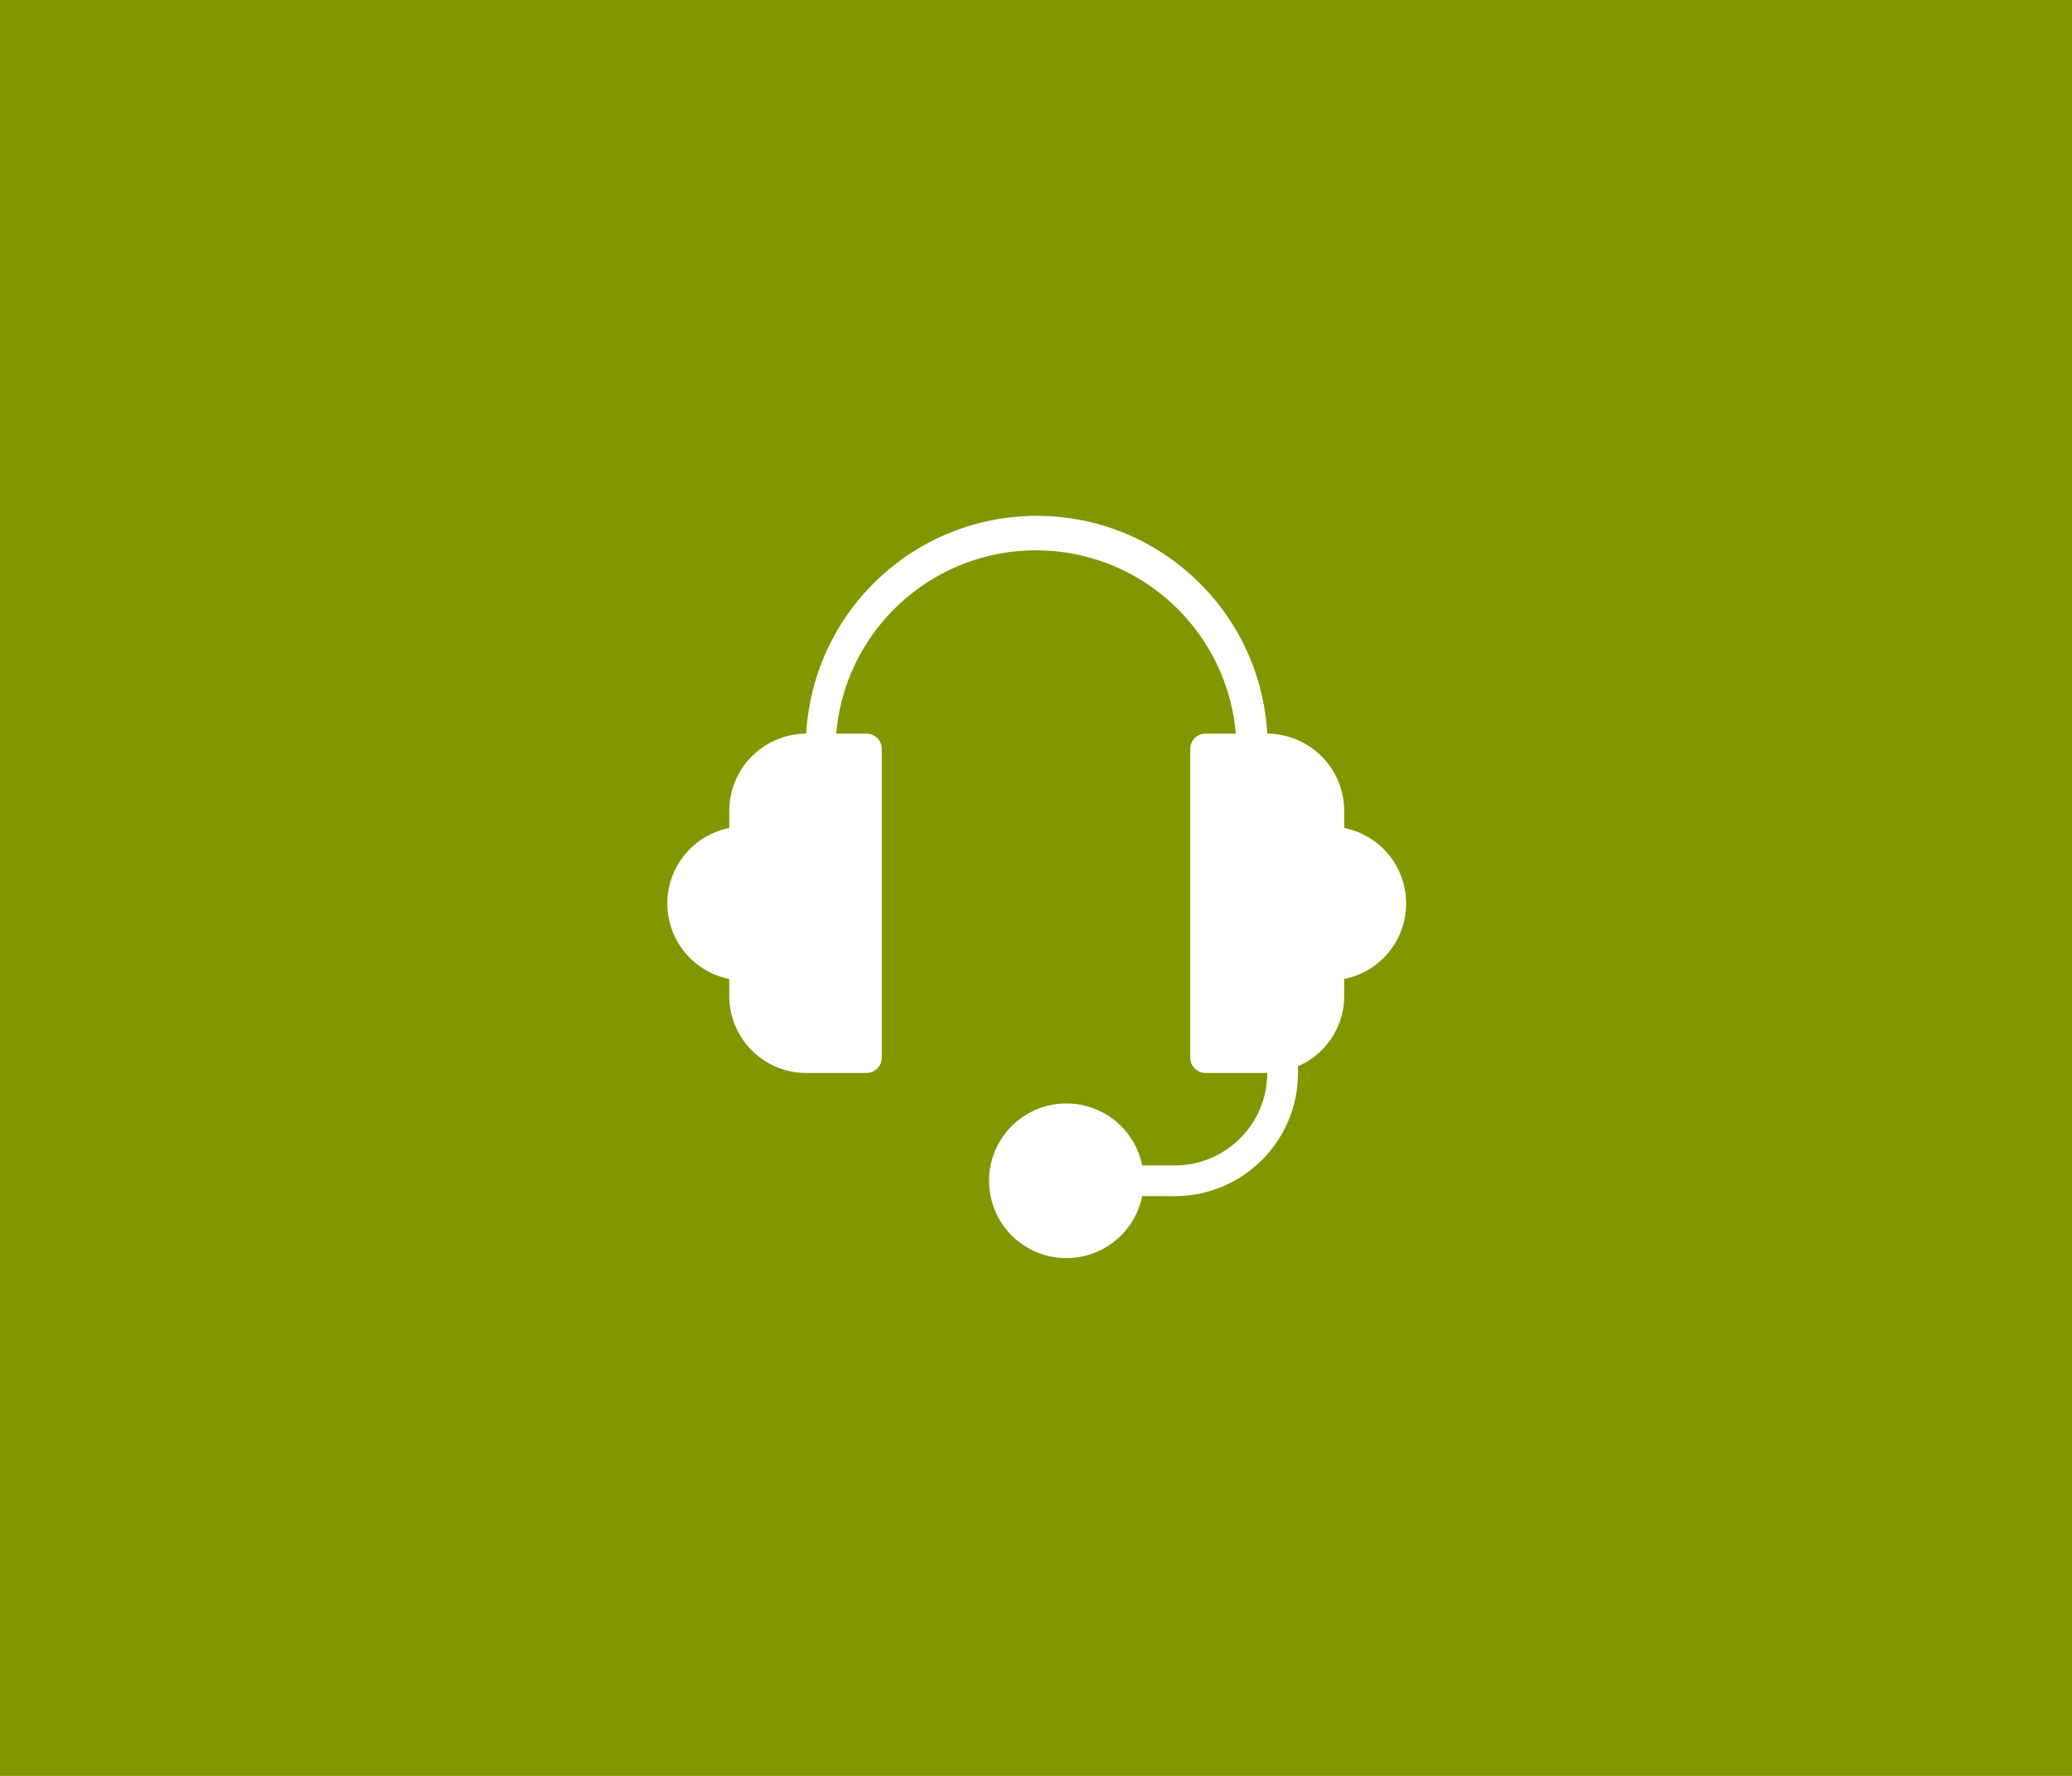 <svg xmlns="http://www.w3.org/2000/svg" width="400" height="342.857" viewBox="0 28.571 400 342.857"><path fill="#829600" d="M0 28.571h400v342.857H0z"/><path fill="#FFF" d="M259.5 188.429v-3.286c0-8.217-6.641-14.889-14.857-14.928-1.393-24.577-22.445-43.371-47.022-41.978-22.631 1.283-40.695 19.347-41.978 41.978-8.217.039-14.857 6.711-14.857 14.928v3.286c-8.047 1.601-13.273 9.423-11.672 17.471a14.857 14.857 0 0 0 11.672 11.672v3.286c-.001 8.095 6.478 14.701 14.571 14.857h11.929a2.93 2.93 0 0 0 2.93-2.928l-.001-.072v-59.5a2.927 2.927 0 0 0-2.856-2.999l-.072-.001h-5.857c1.835-21.302 20.592-37.084 41.894-35.249 18.758 1.616 33.633 16.491 35.249 35.249h-5.856a2.929 2.929 0 0 0-2.93 2.928v59.572a2.929 2.929 0 0 0 2.929 3h11.928c0 9.861-7.994 17.856-17.857 17.856H220.5c-1.637-8.081-9.516-13.304-17.596-11.667-8.081 1.637-13.304 9.516-11.667 17.596s9.515 13.305 17.596 11.667A14.928 14.928 0 0 0 220.5 259.5h6.285c13.137 0 23.786-10.649 23.786-23.785v-1.286a14.786 14.786 0 0 0 8.929-13.571v-3.286c8.047-1.602 13.273-9.423 11.672-17.471a14.857 14.857 0 0 0-11.672-11.672z"/></svg>
